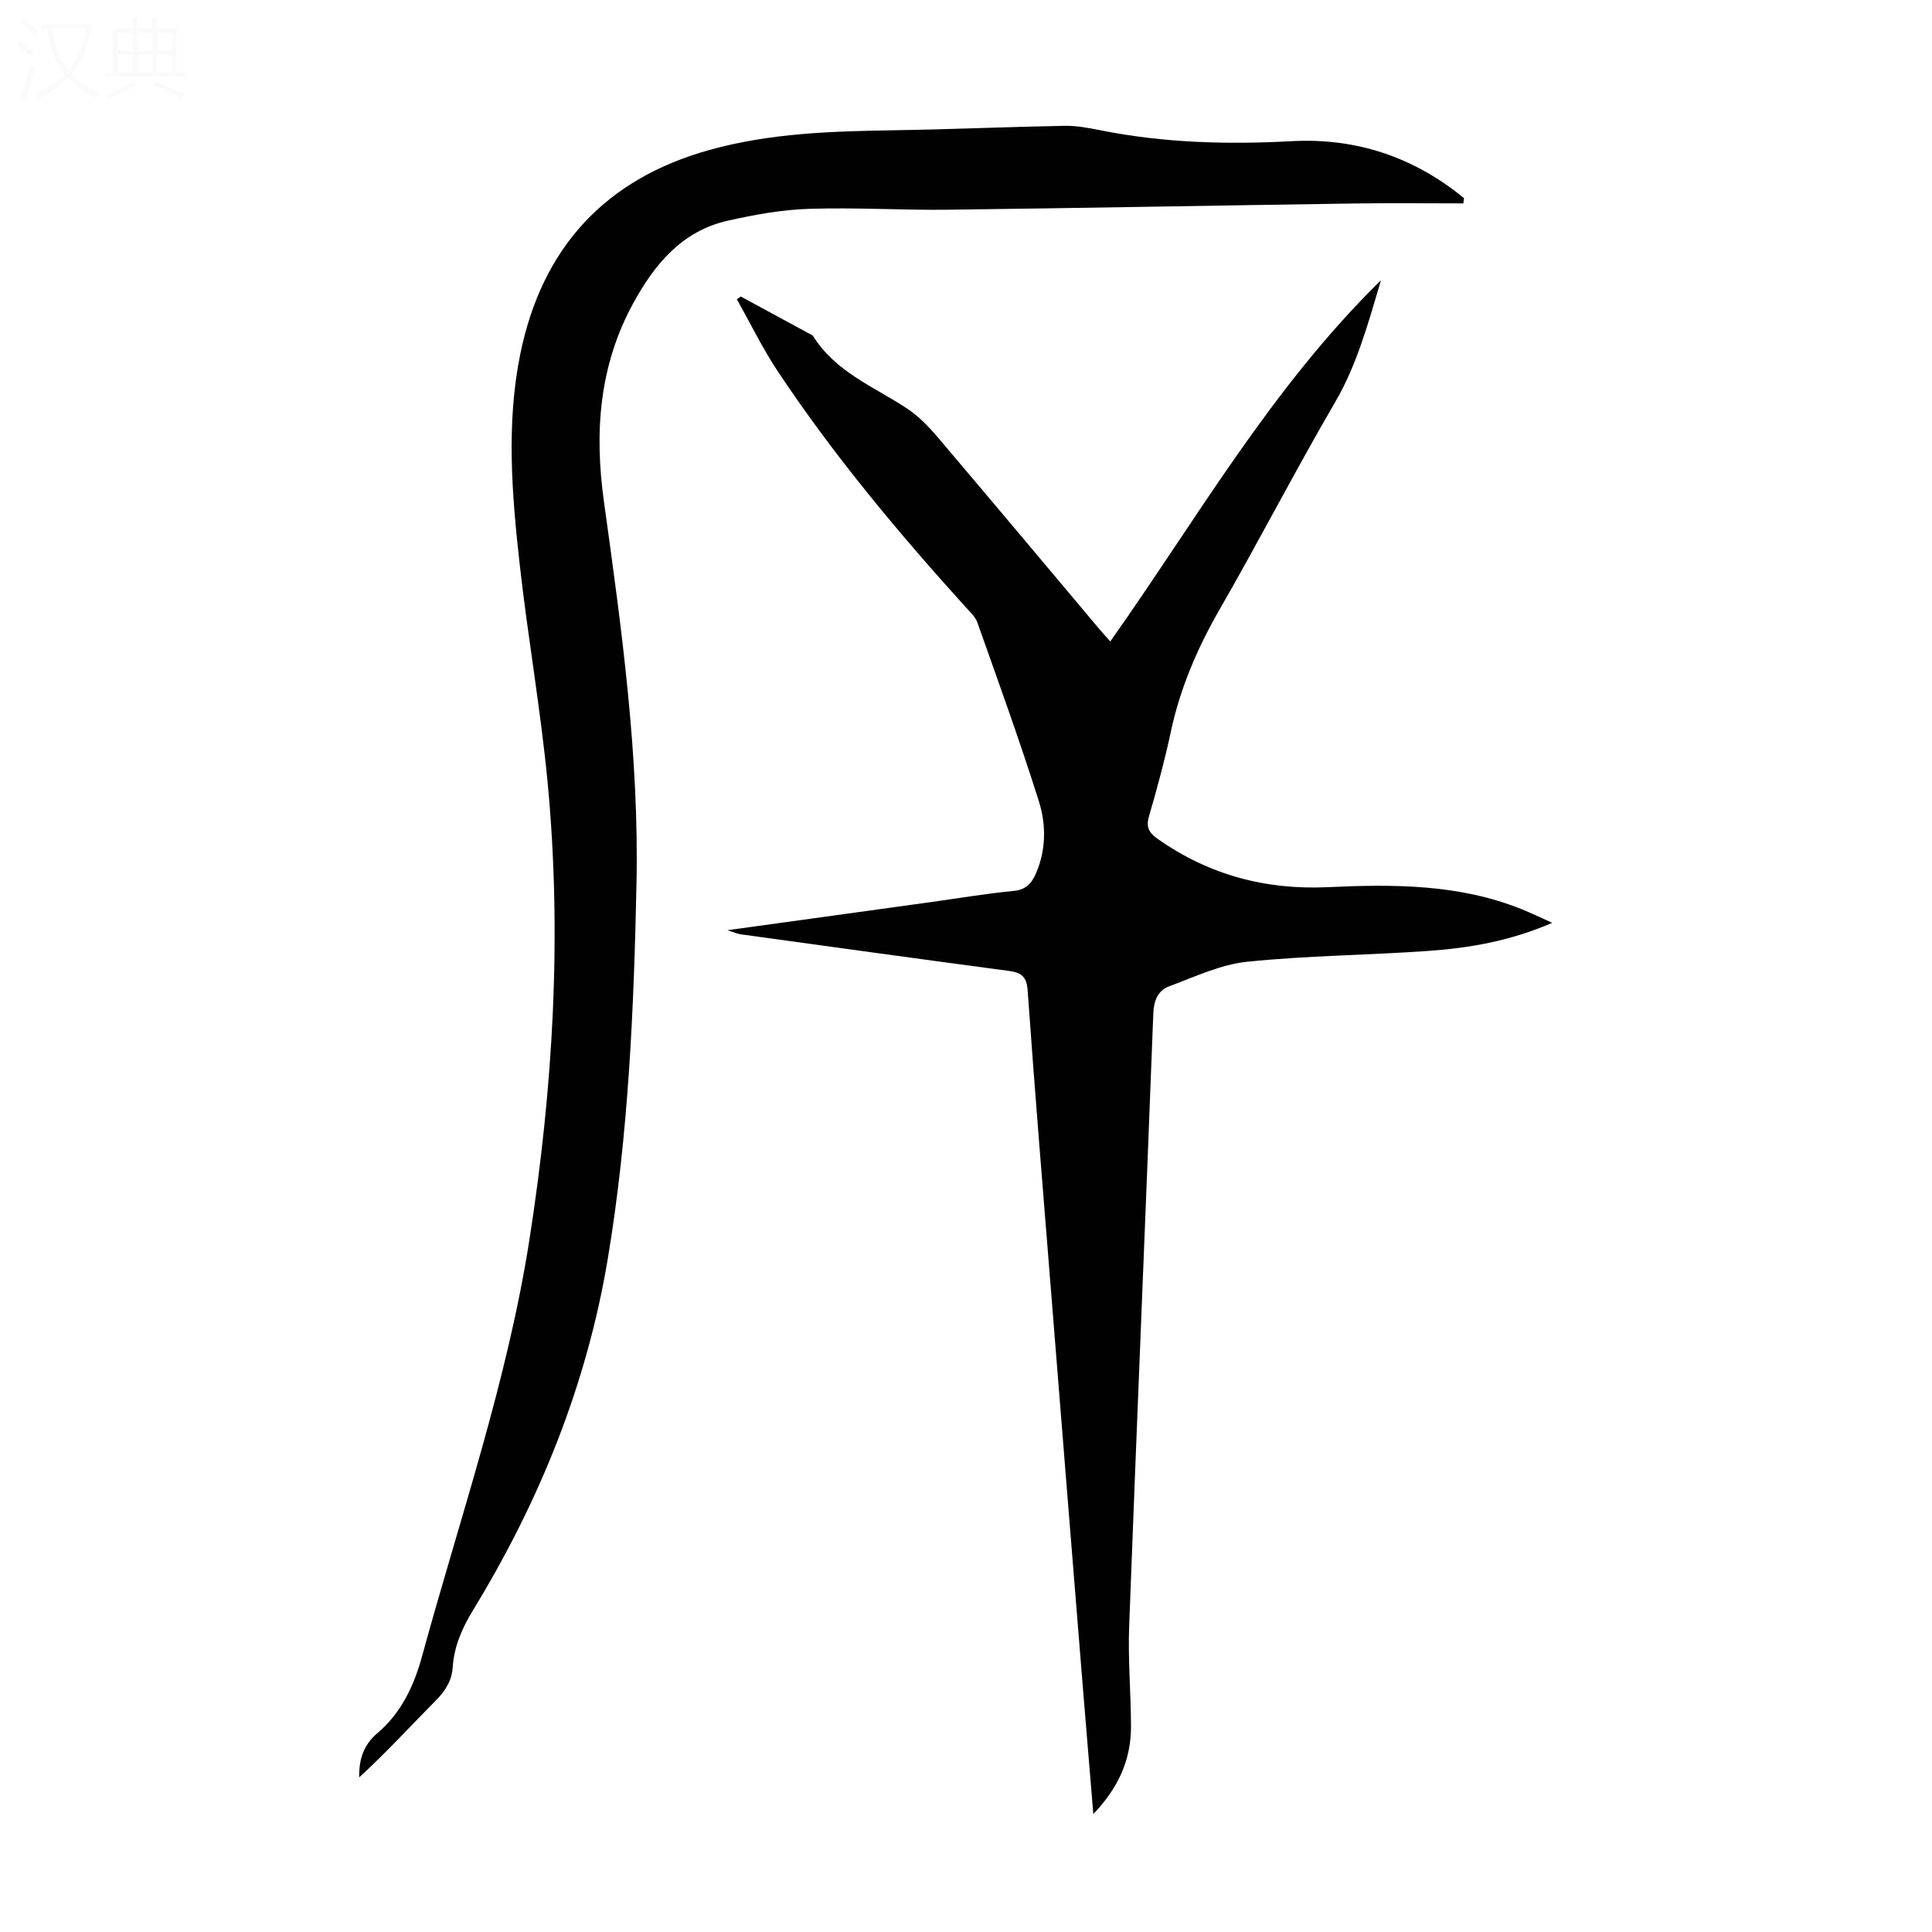 <svg viewBox="0 0 400 400" xmlns="http://www.w3.org/2000/svg"><rect width="400" height="400" fill="white" /><path d="m285.92 58.01c-2.72 9.14-5 17.56-9.53 25.32-8.22 14.1-15.7 28.63-23.84 42.77-4.62 8.02-8.19 16.3-10.13 25.36-1.26 5.9-2.84 11.74-4.53 17.53-.66 2.27-.02 3.41 1.79 4.69 10.56 7.45 22.35 10.59 35.13 10 13.71-.63 27.31-.67 40.33 4.6 1.92.78 3.8 1.69 6.23 2.78-8.64 3.76-17.1 5.21-25.67 5.82-12.49.89-25.05.95-37.49 2.24-5.5.57-10.84 3.12-16.13 5.08-2.32.86-3.2 2.91-3.3 5.62-1.61 42.28-3.41 84.55-5 126.82-.26 6.92.36 13.87.38 20.8.02 6.87-2.59 12.69-7.8 18.15-.77-9.35-1.5-18-2.2-26.65-2.19-27.1-4.37-54.21-6.53-81.31-1.67-20.86-3.39-41.71-4.87-62.59-.21-2.97-1.41-3.69-3.95-4.03-18.51-2.47-37.01-5.03-55.52-7.58-.61-.08-1.19-.36-2.69-.84 14.54-2.01 28.12-3.88 41.7-5.76 5.87-.81 11.73-1.81 17.62-2.38 2.6-.25 3.74-1.7 4.6-3.7 2.08-4.86 2.08-10.05.57-14.84-3.92-12.45-8.38-24.73-12.74-37.04-.42-1.19-1.53-2.18-2.42-3.17-13.98-15.45-27.33-31.42-38.88-48.79-3.16-4.76-5.68-9.95-8.49-14.95.27-.19.54-.38.81-.57 4.89 2.65 9.77 5.3 14.66 7.95.1.05.23.1.28.18 4.6 7.44 12.53 10.5 19.4 15 2.38 1.56 4.48 3.71 6.34 5.9 11.24 13.22 22.37 26.53 33.54 39.8.64.76 1.32 1.5 2.28 2.59 17.92-25.33 33.24-52.43 56.05-74.8z" fill="#010101"/><path d="m302.97 42.11c-7.56 0-15.13-.09-22.69.02-27.97.41-55.93.94-83.9 1.29-9.62.12-19.26-.5-28.87-.18-5.64.18-11.31 1.2-16.83 2.45-9.47 2.14-15.12 8.96-19.56 17.06-7.08 12.94-8.08 26.72-6.09 41.03 3.65 26.26 7.3 52.52 6.75 79.17-.54 25.98-1.66 51.92-5.93 77.58-4.34 26.11-14.14 50.27-27.9 72.82-2.27 3.71-3.93 7.49-4.22 11.82-.19 2.83-1.52 4.9-3.51 6.91-5.27 5.31-10.31 10.85-15.86 15.91-.04-3.86.92-6.75 3.86-9.24 4.81-4.07 7.51-9.78 9.14-15.76 7.86-28.77 17.7-57.01 22.3-86.63 4.86-31.32 6.72-62.77 3.72-94.35-1.44-15.13-4.11-30.13-5.79-45.24-1.62-14.47-2.8-29.11.13-43.48 4.45-21.8 17.36-36.18 39.19-42.25 12.68-3.53 25.58-3.87 38.57-4.08 11.63-.18 23.25-.7 34.88-.91 2.54-.05 5.11.45 7.62.95 13.04 2.59 26.16 2.95 39.41 2.23 13.37-.73 25.35 3.28 35.72 11.8-.05.35-.1.71-.14 1.08z" fill="#010101"/><g fill="#fbfafa"><path d="m6.4 11.7c-1-.8-1.9-1.6-2.9-2.3l.6-.7c.9.7 1.9 1.4 2.9 2.2zm-2.1 8.3c.7-2.1 1.4-4.2 2-6.4.2.1.6.3 1 .4-.7 2.3-1.3 4.4-1.9 6.4zm3-12.8c-1.1-.9-2.1-1.7-2.9-2.4l.6-.7c1 .8 2 1.5 3 2.4zm1.4-1.3v-.9h10.2v.9c-.9 4.2-2.3 7.3-4.1 9.4 1.3 1.4 3.2 2.7 5.7 4-.2.2-.4.5-.7.9-2.5-1.4-4.4-2.7-5.7-4.2-1.4 1.5-3.5 3-6.1 4.4 0 0 0 0-.1-.1-.3-.4-.5-.7-.7-.8 2.7-1.3 4.7-2.8 6.2-4.2-1.8-2.2-3-5.3-3.7-9.4zm9.2 0h-7.1c.6 3.8 1.7 6.7 3.4 8.7 1.7-2 2.9-4.8 3.7-8.7z"/><path d="m31.6 3.6h.9v2.3h4.1v9.1h1.7v.9h-16.6v-.9h1.7v-9.1h4.1v-2.3h.9v2.3h3.1v-2.3zm-4 13.3.6.8c-1.9.9-3.8 1.9-5.8 2.8-.2-.3-.3-.6-.5-.9 2-.9 3.9-1.8 5.7-2.7zm-3.2-10.1v3.7h3.1v-3.7zm0 4.5v3.7h3.1v-3.7zm4.1-4.5v3.7h3.1v-3.7zm0 4.5v3.7h3.1v-3.7zm9.1 9.1c-2.1-1.1-4.1-2-5.8-2.7l.5-.8c2.2.9 4.1 1.8 5.8 2.6zm-1.9-13.6h-3.1v3.7h3.1zm-3.2 4.5v3.7h3.1v-3.7z"/></g></svg>